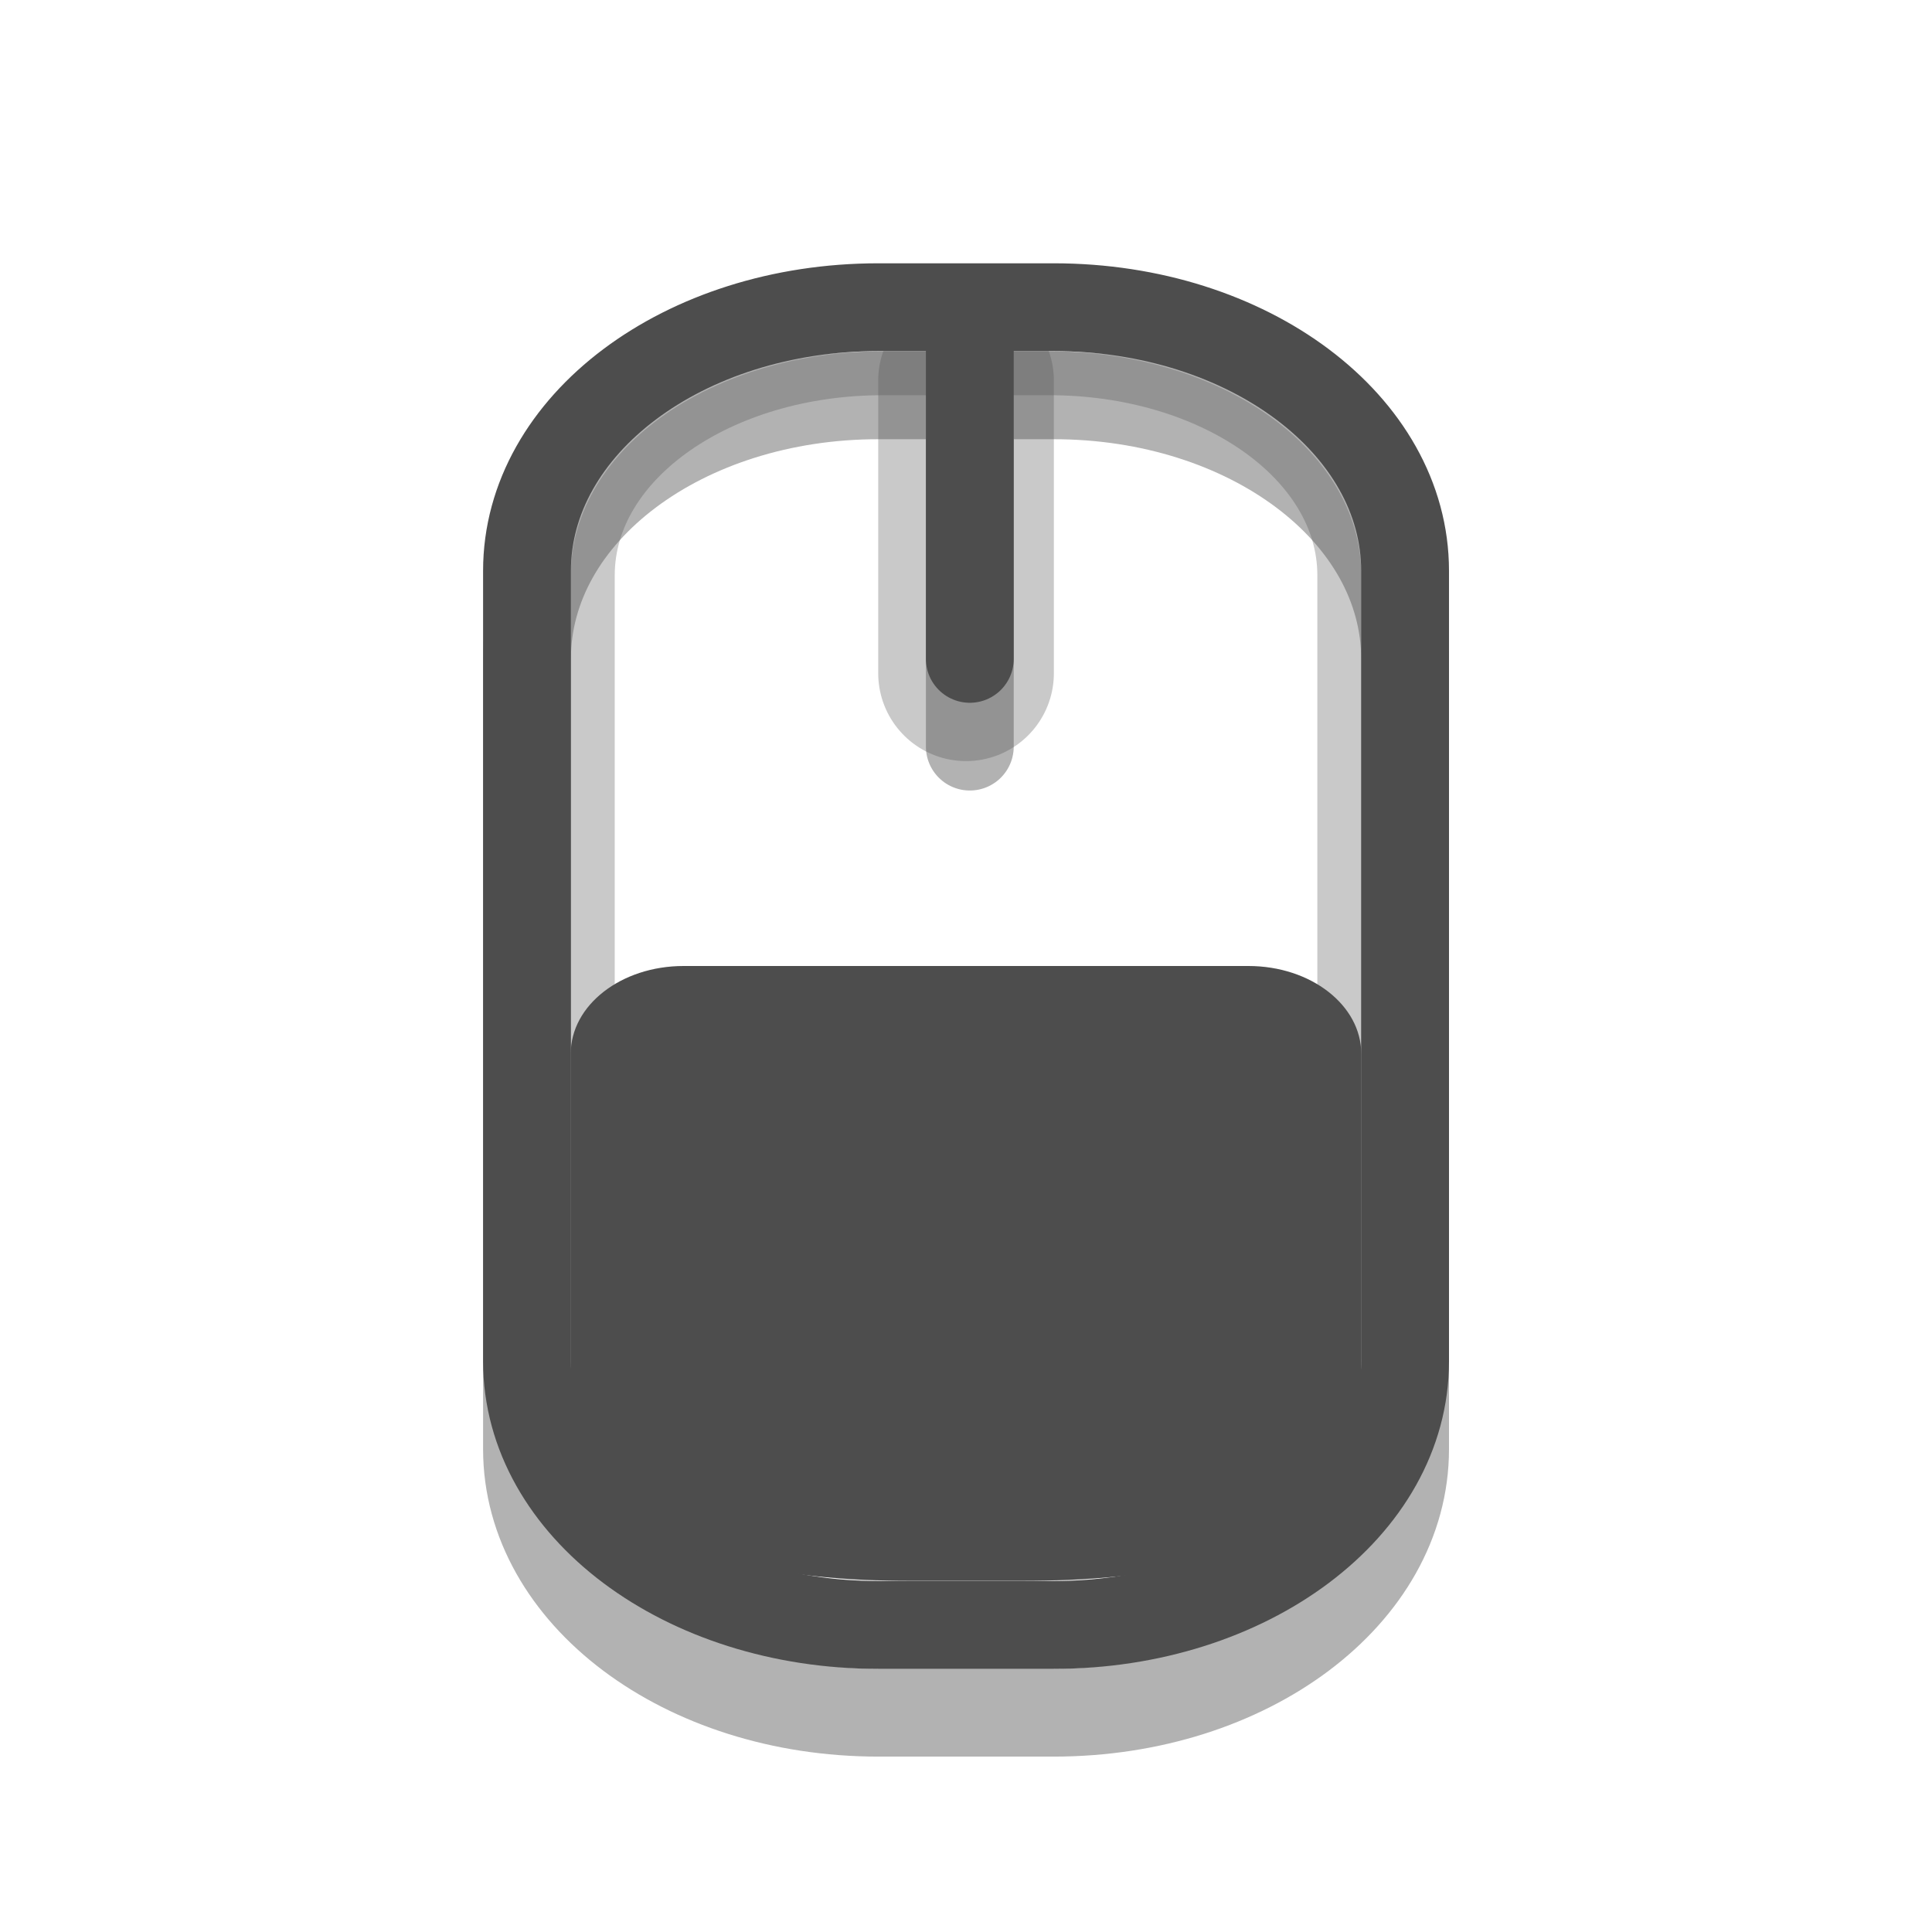 
<svg xmlns="http://www.w3.org/2000/svg" xmlns:xlink="http://www.w3.org/1999/xlink" width="24px" height="24px" viewBox="0 0 24 24" version="1.1">
<g id="surface1">
<path style="fill:none;stroke-width:1;stroke-linecap:round;stroke-linejoin:miter;stroke:rgb(0%,0%,0%);stroke-opacity:0.302;stroke-miterlimit:4;" d="M 6.501 4.501 L 8.499 4.501 C 10.715 4.501 12.499 5.837 12.499 7.502 L 12.499 16.5 C 12.499 18.161 10.715 19.501 8.499 19.501 L 6.501 19.501 C 4.285 19.501 2.501 18.161 2.501 16.5 L 2.501 7.502 C 2.501 5.837 4.285 4.501 6.501 4.501 Z M 7.543 4.501 L 7.543 8.501 " transform="matrix(1.091,0,0,1.091,3.818,0)"/>
<path style="fill:none;stroke-width:2;stroke-linecap:round;stroke-linejoin:miter;stroke:#4D4D4D;stroke-opacity:0.302;stroke-miterlimit:4;" d="M 7.5 4.333 L 7.5 7.666 " transform="matrix(1.091,0,0,1.091,3.818,0)"/>
<path style="fill:none;stroke-width:0.5;stroke-linecap:round;stroke-linejoin:miter;stroke:#4D4D4D;stroke-opacity:0.302;stroke-miterlimit:4;" d="M -15.451 3.25 L -6.549 3.25 C -5.278 3.25 -4.25 4.729 -4.25 6.551 L -4.25 8.449 C -4.25 10.271 -5.278 11.75 -6.549 11.75 L -15.451 11.75 C -16.722 11.75 -17.75 10.271 -17.75 8.449 L -17.75 6.551 C -17.75 4.729 -16.722 3.25 -15.451 3.25 Z M -15.451 3.25 " transform="matrix(0,-1.091,1.091,0,3.818,0)"/>
<path style="fill:none;stroke-width:1;stroke-linecap:round;stroke-linejoin:miter;stroke:#4D4D4D;stroke-opacity:1;stroke-miterlimit:4;" d="M 6.501 3.498 L 8.499 3.498 C 10.715 3.498 12.499 4.838 12.499 6.499 L 12.499 15.501 C 12.499 17.162 10.715 18.502 8.499 18.502 L 6.501 18.502 C 4.285 18.502 2.501 17.162 2.501 15.501 L 2.501 6.499 C 2.501 4.838 4.285 3.498 6.501 3.498 Z M 7.543 3.498 L 7.543 7.502 " transform="matrix(1.091,0,0,1.091,3.818,0)"/>
<path style=" stroke:none;fill-rule:evenodd;fill:#4D4D4D;fill-opacity:1;" d="M 8.492 12 C 7.715 12 7.09 12.488 7.09 13.09 L 7.09 17.453 C 7.09 18.664 8.324 19.637 11.297 19.637 L 12.703 19.637 C 15.816 19.637 16.91 18.664 16.91 17.453 L 16.91 13.09 C 16.91 12.488 16.285 12 15.508 12 Z M 8.492 12 "/>
</g>
</svg>
